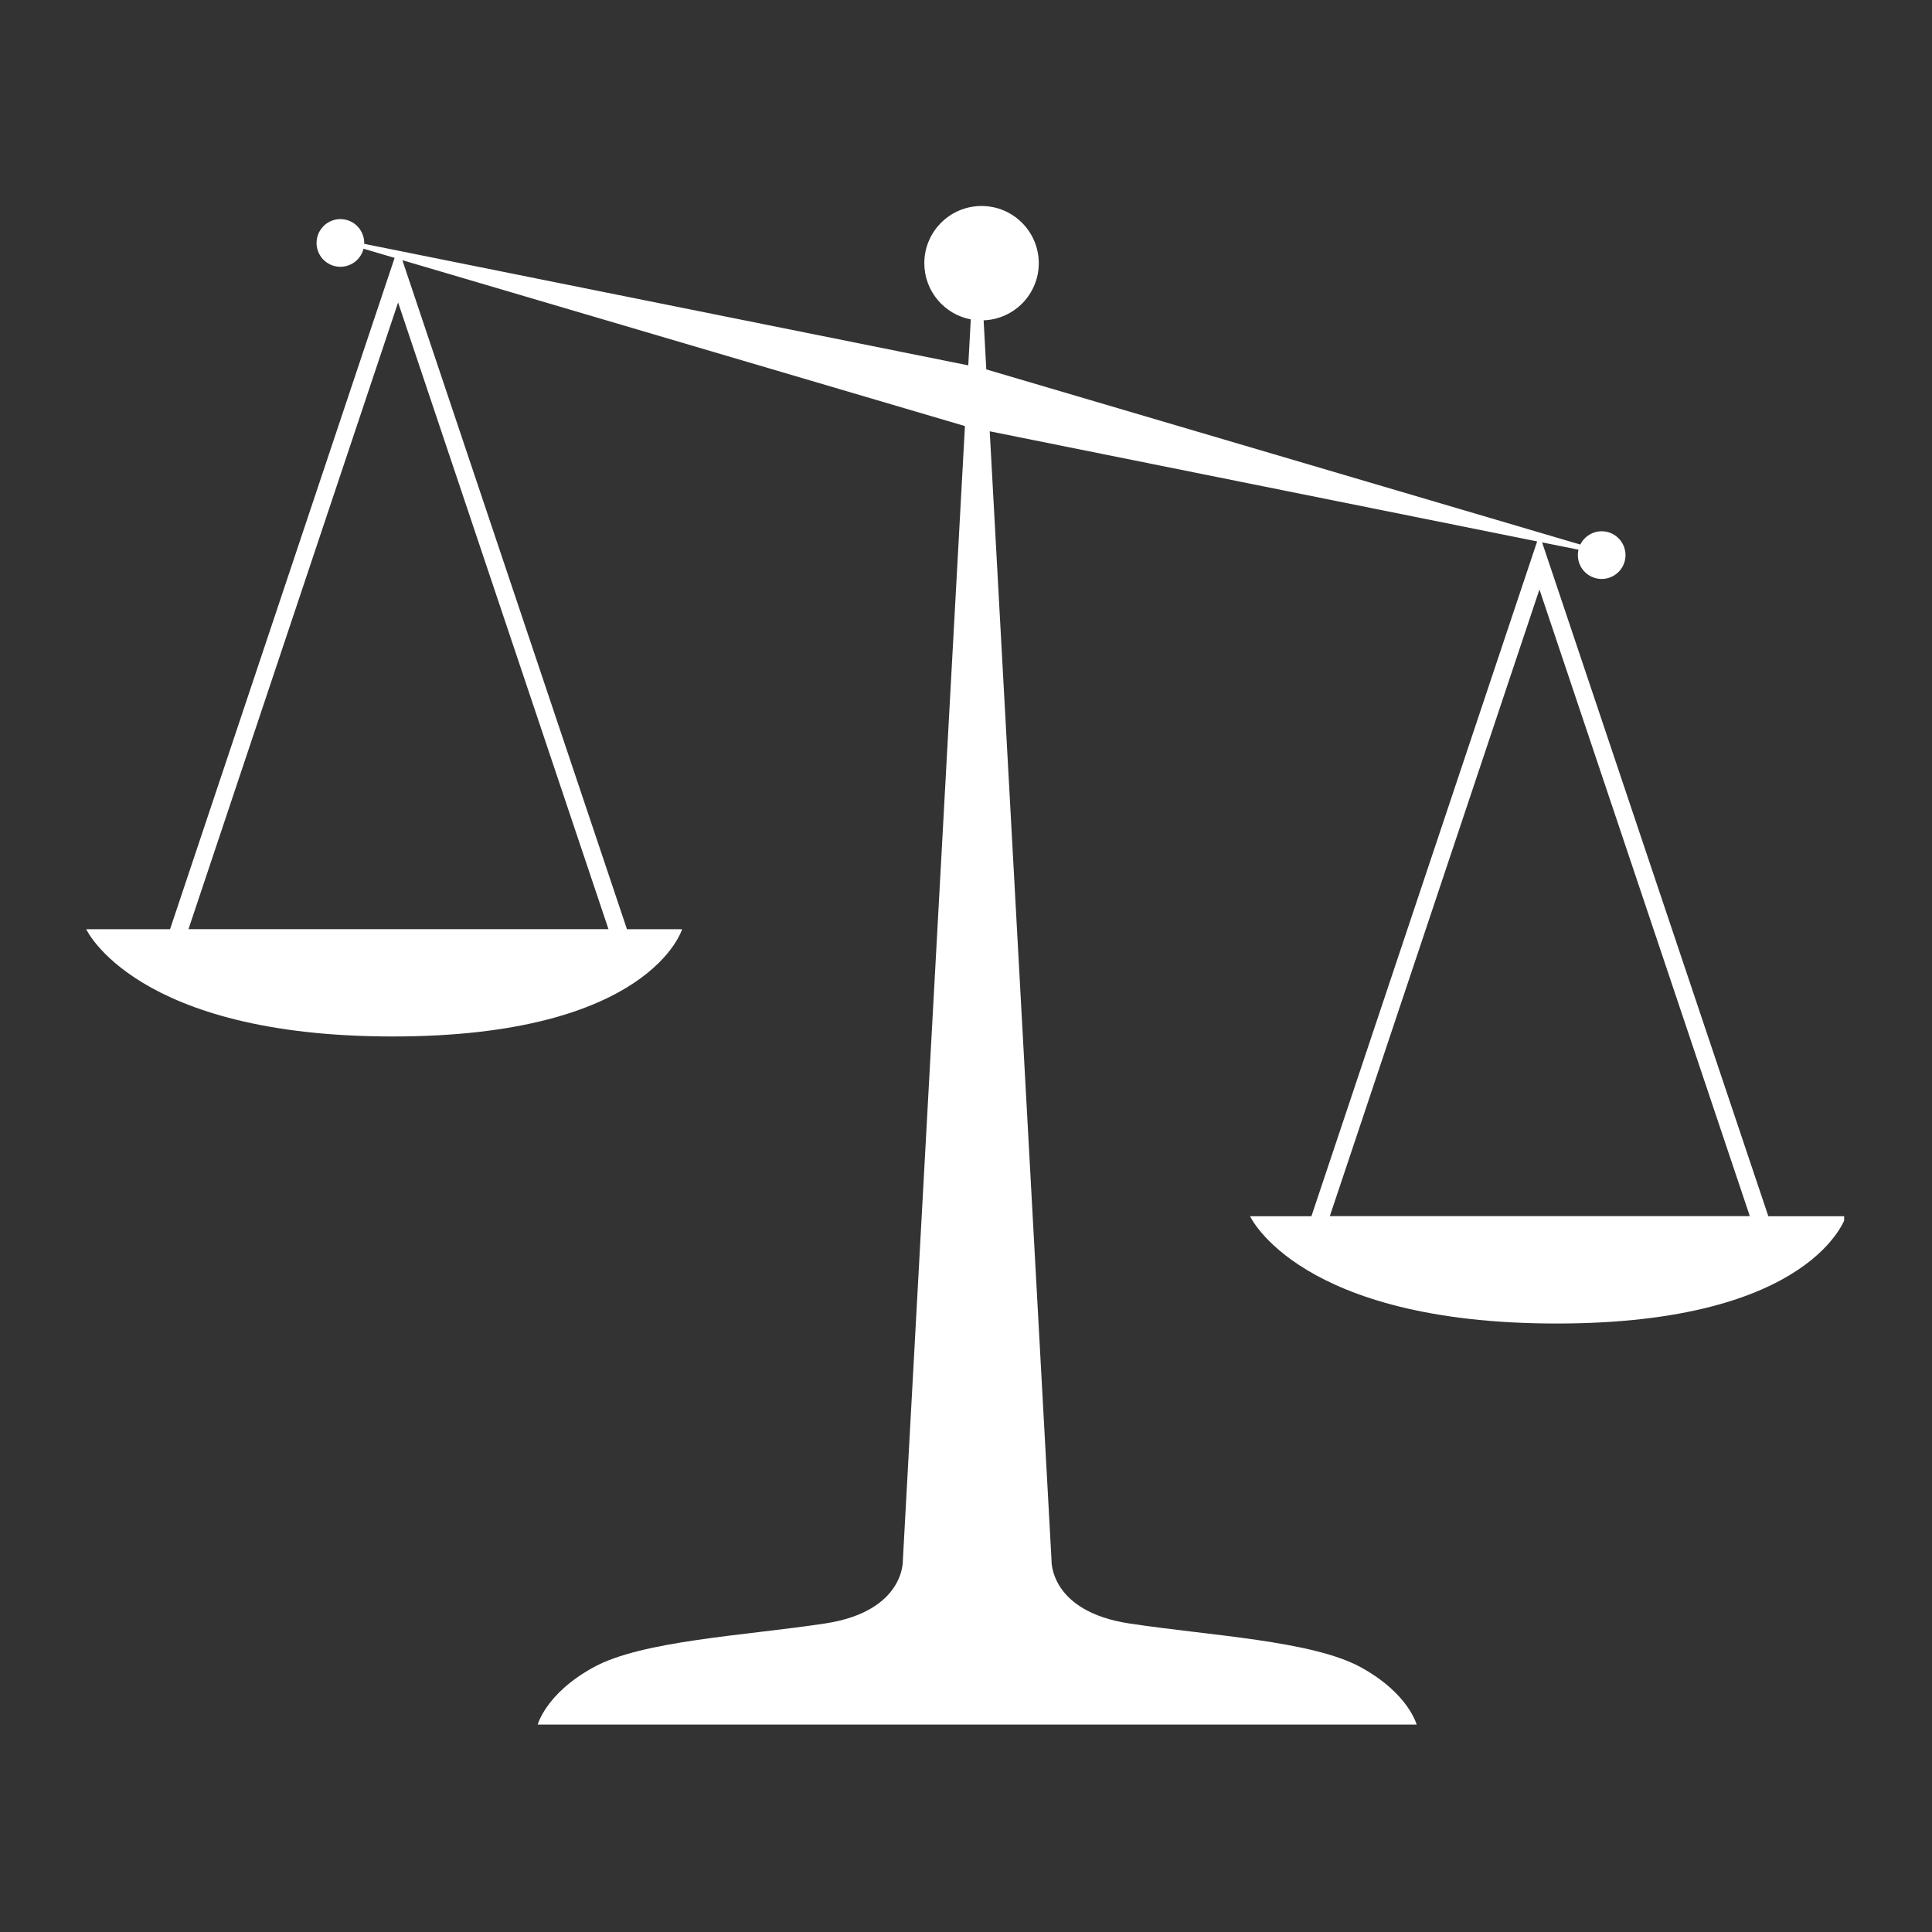 <svg xmlns="http://www.w3.org/2000/svg" xmlns:xlink="http://www.w3.org/1999/xlink" width="500" zoomAndPan="magnify" viewBox="0 0 375 375" height="500" preserveAspectRatio="xMidYMid meet" version="1.0"><rect x="0" y="0" width="375" height="375" fill="#333333" stroke="none"/><defs><clipPath id="e23e381f73"><path d="M 16.703 39.992 L 357.949 39.992 L 357.949 334.742 L 16.703 334.742 Z M 16.703 39.992 " clip-rule="nonzero"/></clipPath></defs><g clip-path="url(#e23e381f73)"><path fill="#ffffff" d="M 343.227 236.055 L 299.32 105.273 L 306.383 106.695 C 305.805 109.156 307.309 111.629 309.77 112.238 C 312.246 112.852 314.758 111.34 315.375 108.859 C 315.988 106.379 314.473 103.871 311.992 103.254 C 309.844 102.723 307.684 103.793 306.738 105.699 L 247.145 88.125 L 191.441 71.703 L 190.922 62.176 C 196.867 61.961 201.625 57.086 201.625 51.09 C 201.625 44.957 196.648 39.984 190.516 39.984 C 184.383 39.984 179.41 44.957 179.41 51.09 C 179.41 56.508 183.293 61.016 188.43 61.992 L 187.941 70.914 L 132.73 59.809 L 70.691 47.328 C 70.773 45.184 69.344 43.203 67.18 42.664 C 64.699 42.051 62.191 43.566 61.578 46.047 C 60.965 48.527 62.477 51.035 64.957 51.648 C 67.438 52.262 69.941 50.75 70.559 48.277 L 76.594 50.055 L 33.008 180.355 L 16.734 180.355 C 16.734 180.355 26.219 201.18 76.238 201.18 C 126.258 201.18 132.395 180.355 132.395 180.355 L 121.691 180.355 L 78.098 50.504 L 131.16 66.152 L 187.293 82.699 L 175.246 302.824 C 175.246 302.824 175.719 312.758 160.109 315.121 C 144.5 317.488 124.633 318.43 115.172 323.637 C 105.711 328.844 104.293 334.988 104.293 334.988 L 275.047 334.988 C 275.047 334.988 273.629 328.84 264.172 323.637 C 254.715 318.434 234.844 317.488 219.234 315.121 C 203.625 312.758 204.098 302.824 204.098 302.824 L 192.105 83.715 L 245.582 94.473 L 298.359 105.09 L 254.547 236.066 L 242.637 236.066 C 242.637 236.066 252.121 256.895 302.141 256.895 C 352.156 256.895 358.297 236.066 358.297 236.066 L 343.23 236.066 Z M 118.105 180.352 L 36.582 180.352 L 77.27 58.711 Z M 258.117 236.055 L 298.805 114.414 L 339.641 236.055 Z M 258.117 236.055 " fill-opacity="1" fill-rule="nonzero"/></g></svg>